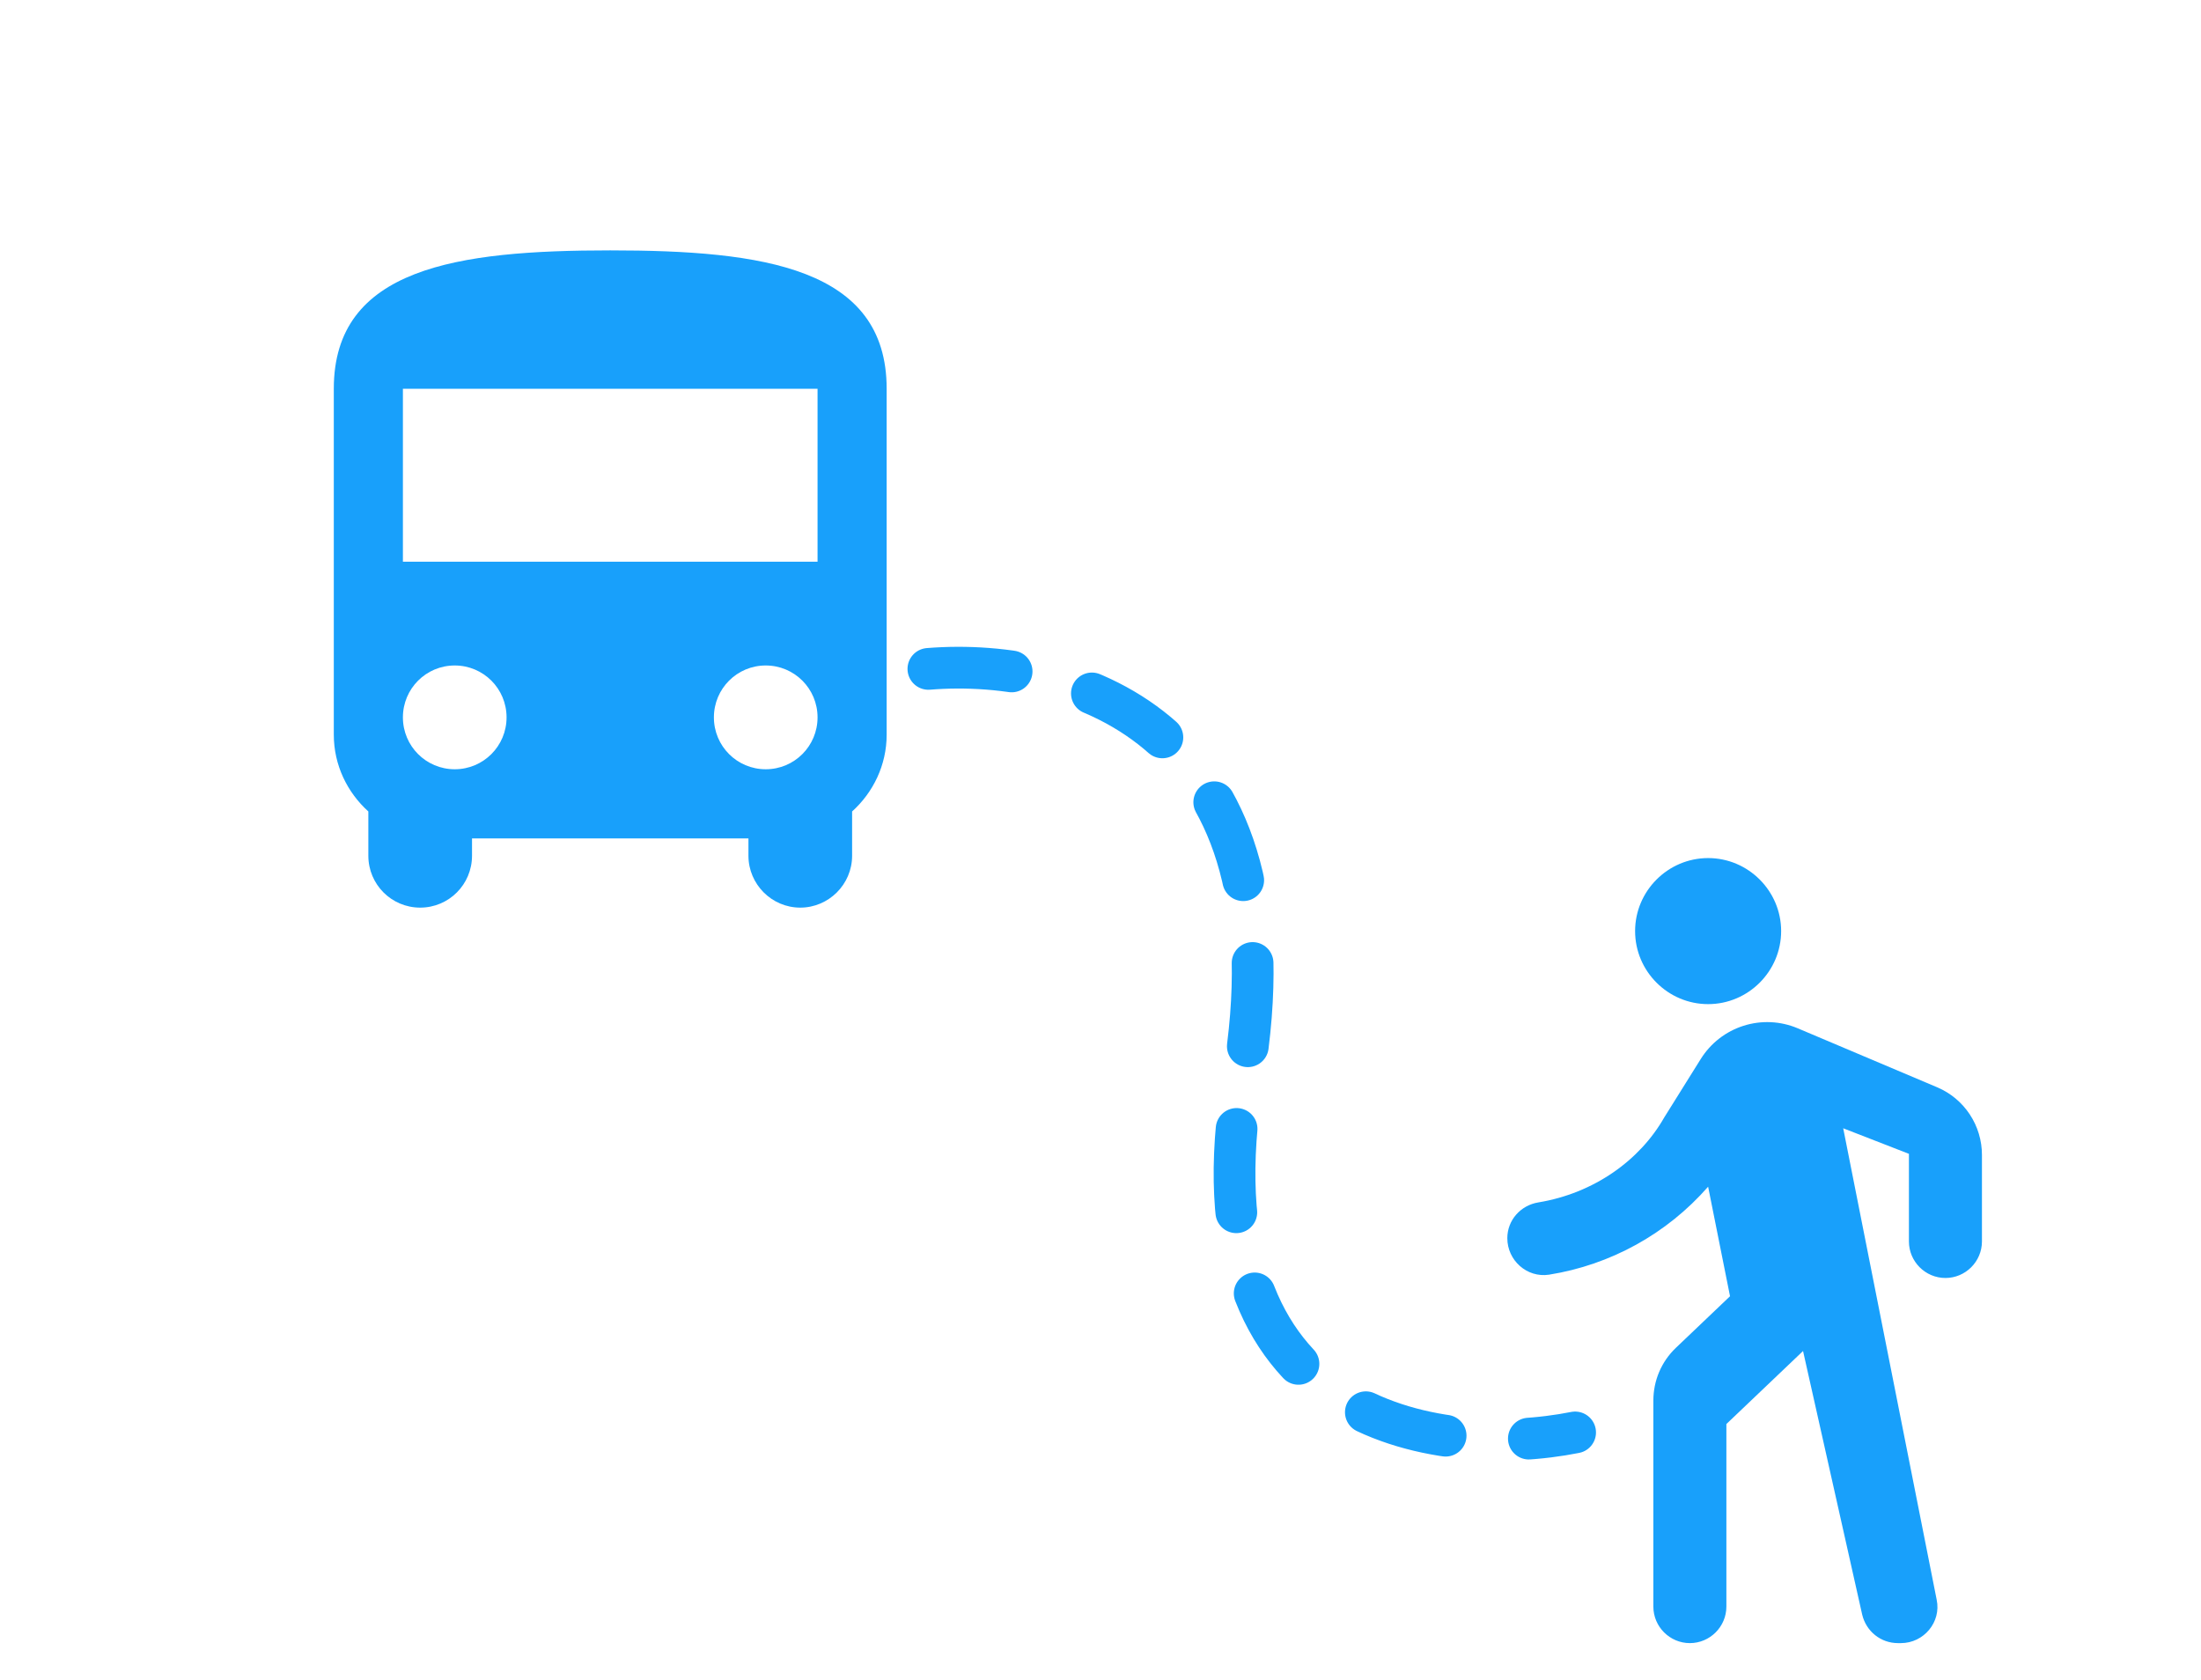 <svg width="211" height="161" viewBox="0 0 211 161" fill="none" xmlns="http://www.w3.org/2000/svg">
<path d="M89 64.116C103.329 62.964 124.795 70.011 119.173 103.353C113.552 136.695 138.049 139.881 151 137.305" stroke="#18A0FB" stroke-width="4" stroke-linecap="round" stroke-dasharray="8 8"/>
<path d="M32 70.421C32 73.339 33.292 75.958 35.312 77.782V82.026C35.312 84.778 37.532 87 40.281 87C43.031 87 45.25 84.778 45.25 82.026V80.368H71.75V82.026C71.75 84.745 73.969 87 76.719 87C79.435 87 81.688 84.778 81.688 82.026V77.782C83.708 75.958 85 73.339 85 70.421V37.263C85 25.658 73.141 24 58.5 24C43.859 24 32 25.658 32 37.263V70.421ZM43.594 73.737C40.844 73.737 38.625 71.515 38.625 68.763C38.625 66.011 40.844 63.789 43.594 63.789C46.343 63.789 48.562 66.011 48.562 68.763C48.562 71.515 46.343 73.737 43.594 73.737ZM73.406 73.737C70.657 73.737 68.438 71.515 68.438 68.763C68.438 66.011 70.657 63.789 73.406 63.789C76.156 63.789 78.375 66.011 78.375 68.763C78.375 71.515 76.156 73.737 73.406 73.737ZM78.375 53.842H38.625V37.263H78.375V53.842Z" fill="#18A0FB"/>
<path d="M163.75 96.25C159.9 96.25 156.75 93.1 156.75 89.25C156.75 85.4 159.9 82.25 163.75 82.25C167.6 82.25 170.75 85.4 170.75 89.25C170.75 93.1 167.6 96.25 163.75 96.25ZM176.7 108.15L185.66 153.335C186.115 155.47 184.435 157.5 182.23 157.5H181.95C180.305 157.5 178.905 156.38 178.52 154.77L172.85 129.5L165.5 136.5V154C165.5 155.925 163.925 157.5 162 157.5C160.075 157.5 158.5 155.925 158.5 154V134.26C158.5 132.335 159.27 130.515 160.67 129.185L165.85 124.25L163.75 113.75C159.806 118.259 154.406 121.244 148.49 122.185C146.39 122.5 144.5 120.82 144.5 118.685C144.5 116.97 145.76 115.535 147.475 115.255C152.795 114.38 157.205 111.23 159.55 107.1L163.05 101.5C163.995 99.989 165.447 98.863 167.147 98.324C168.846 97.785 170.682 97.869 172.325 98.56L185.73 104.23C186.998 104.772 188.079 105.675 188.838 106.826C189.597 107.977 190.001 109.326 190 110.705V119C190 120.925 188.425 122.5 186.5 122.5C184.575 122.5 183 120.925 183 119V110.6L176.7 108.15Z" fill="#18A0FB"/>
</svg>
